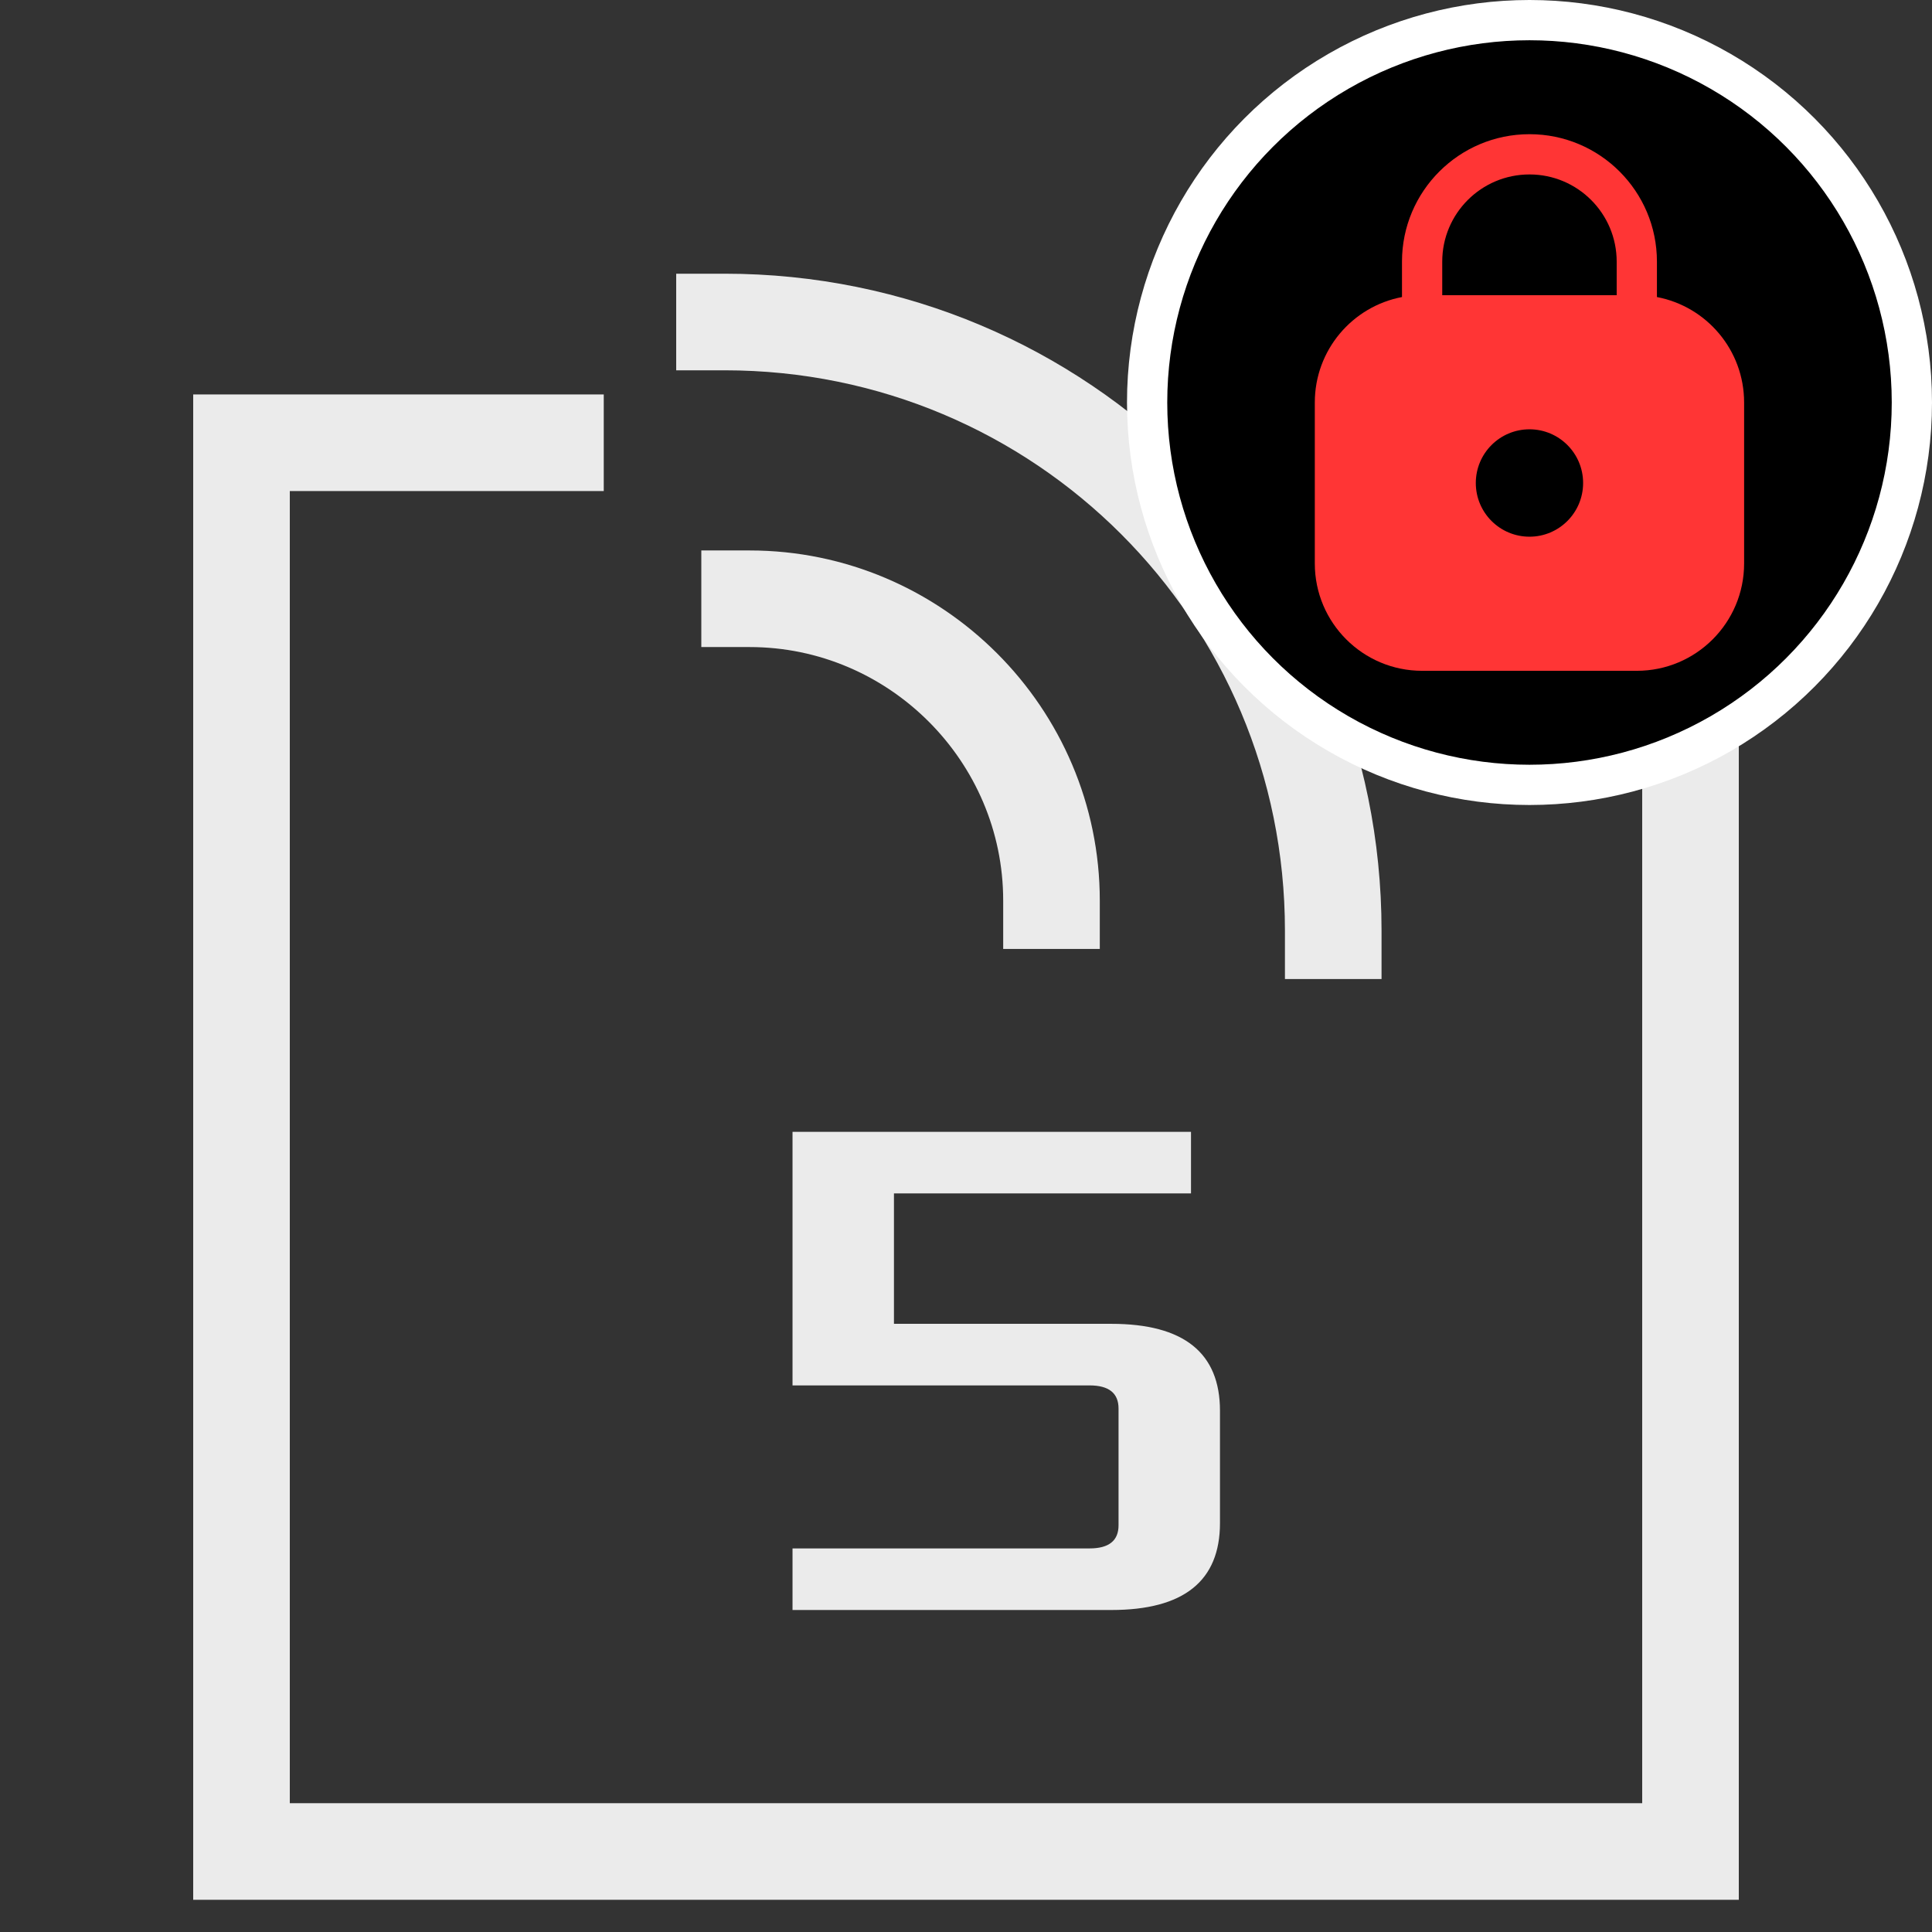 <svg width="24" height="24" viewBox="0 0 24 24" fill="none" xmlns="http://www.w3.org/2000/svg">
<rect x="0" y="0" width="24" height="24" fill="#333333" stroke="none"/>
<path d="M21 5.5V23H3V5.5H7.5" stroke="#EBEBEB" stroke-width="1.2"/>
<path d="M9 4C13.188 4 16.562 7.375 16.562 11.562" stroke="#EBEBEB" stroke-width="1.2" stroke-linecap="square" stroke-linejoin="round"/>
<path d="M9.312 7.438C11.375 7.438 13.062 9.125 13.062 11.188" stroke="#EBEBEB" stroke-width="1.2" stroke-linecap="square" stroke-linejoin="round"/>
<path d="M9.845 20V19.235H13.535C13.775 19.235 13.895 19.139 13.895 18.947V17.498C13.895 17.306 13.775 17.21 13.535 17.21H9.845V14.06H14.795V14.825H11.105V16.445H13.805C14.705 16.445 15.155 16.805 15.155 17.525V18.92C15.155 19.64 14.705 20 13.805 20H9.845Z" fill="#EBEBEB"/>
<circle cx="19" cy="5" r="4.75" fill="black" stroke="white" stroke-width="0.5"/>
<path fill-rule="evenodd" clip-rule="evenodd" d="M17.916 3.25C17.916 2.652 18.401 2.167 19 2.167C19.598 2.167 20.083 2.652 20.083 3.25V3.667H17.916V3.25ZM17.416 3.69V3.25C17.416 2.376 18.125 1.667 19 1.667C19.874 1.667 20.583 2.376 20.583 3.25V3.69C21.2 3.807 21.666 4.349 21.666 5V7C21.666 7.736 21.069 8.333 20.333 8.333H17.666C16.93 8.333 16.333 7.736 16.333 7V5C16.333 4.349 16.799 3.807 17.416 3.69ZM19.666 6C19.666 6.368 19.368 6.667 19 6.667C18.631 6.667 18.333 6.368 18.333 6C18.333 5.632 18.631 5.333 19 5.333C19.368 5.333 19.666 5.632 19.666 6Z" fill="#FF3535"/>
</svg>
